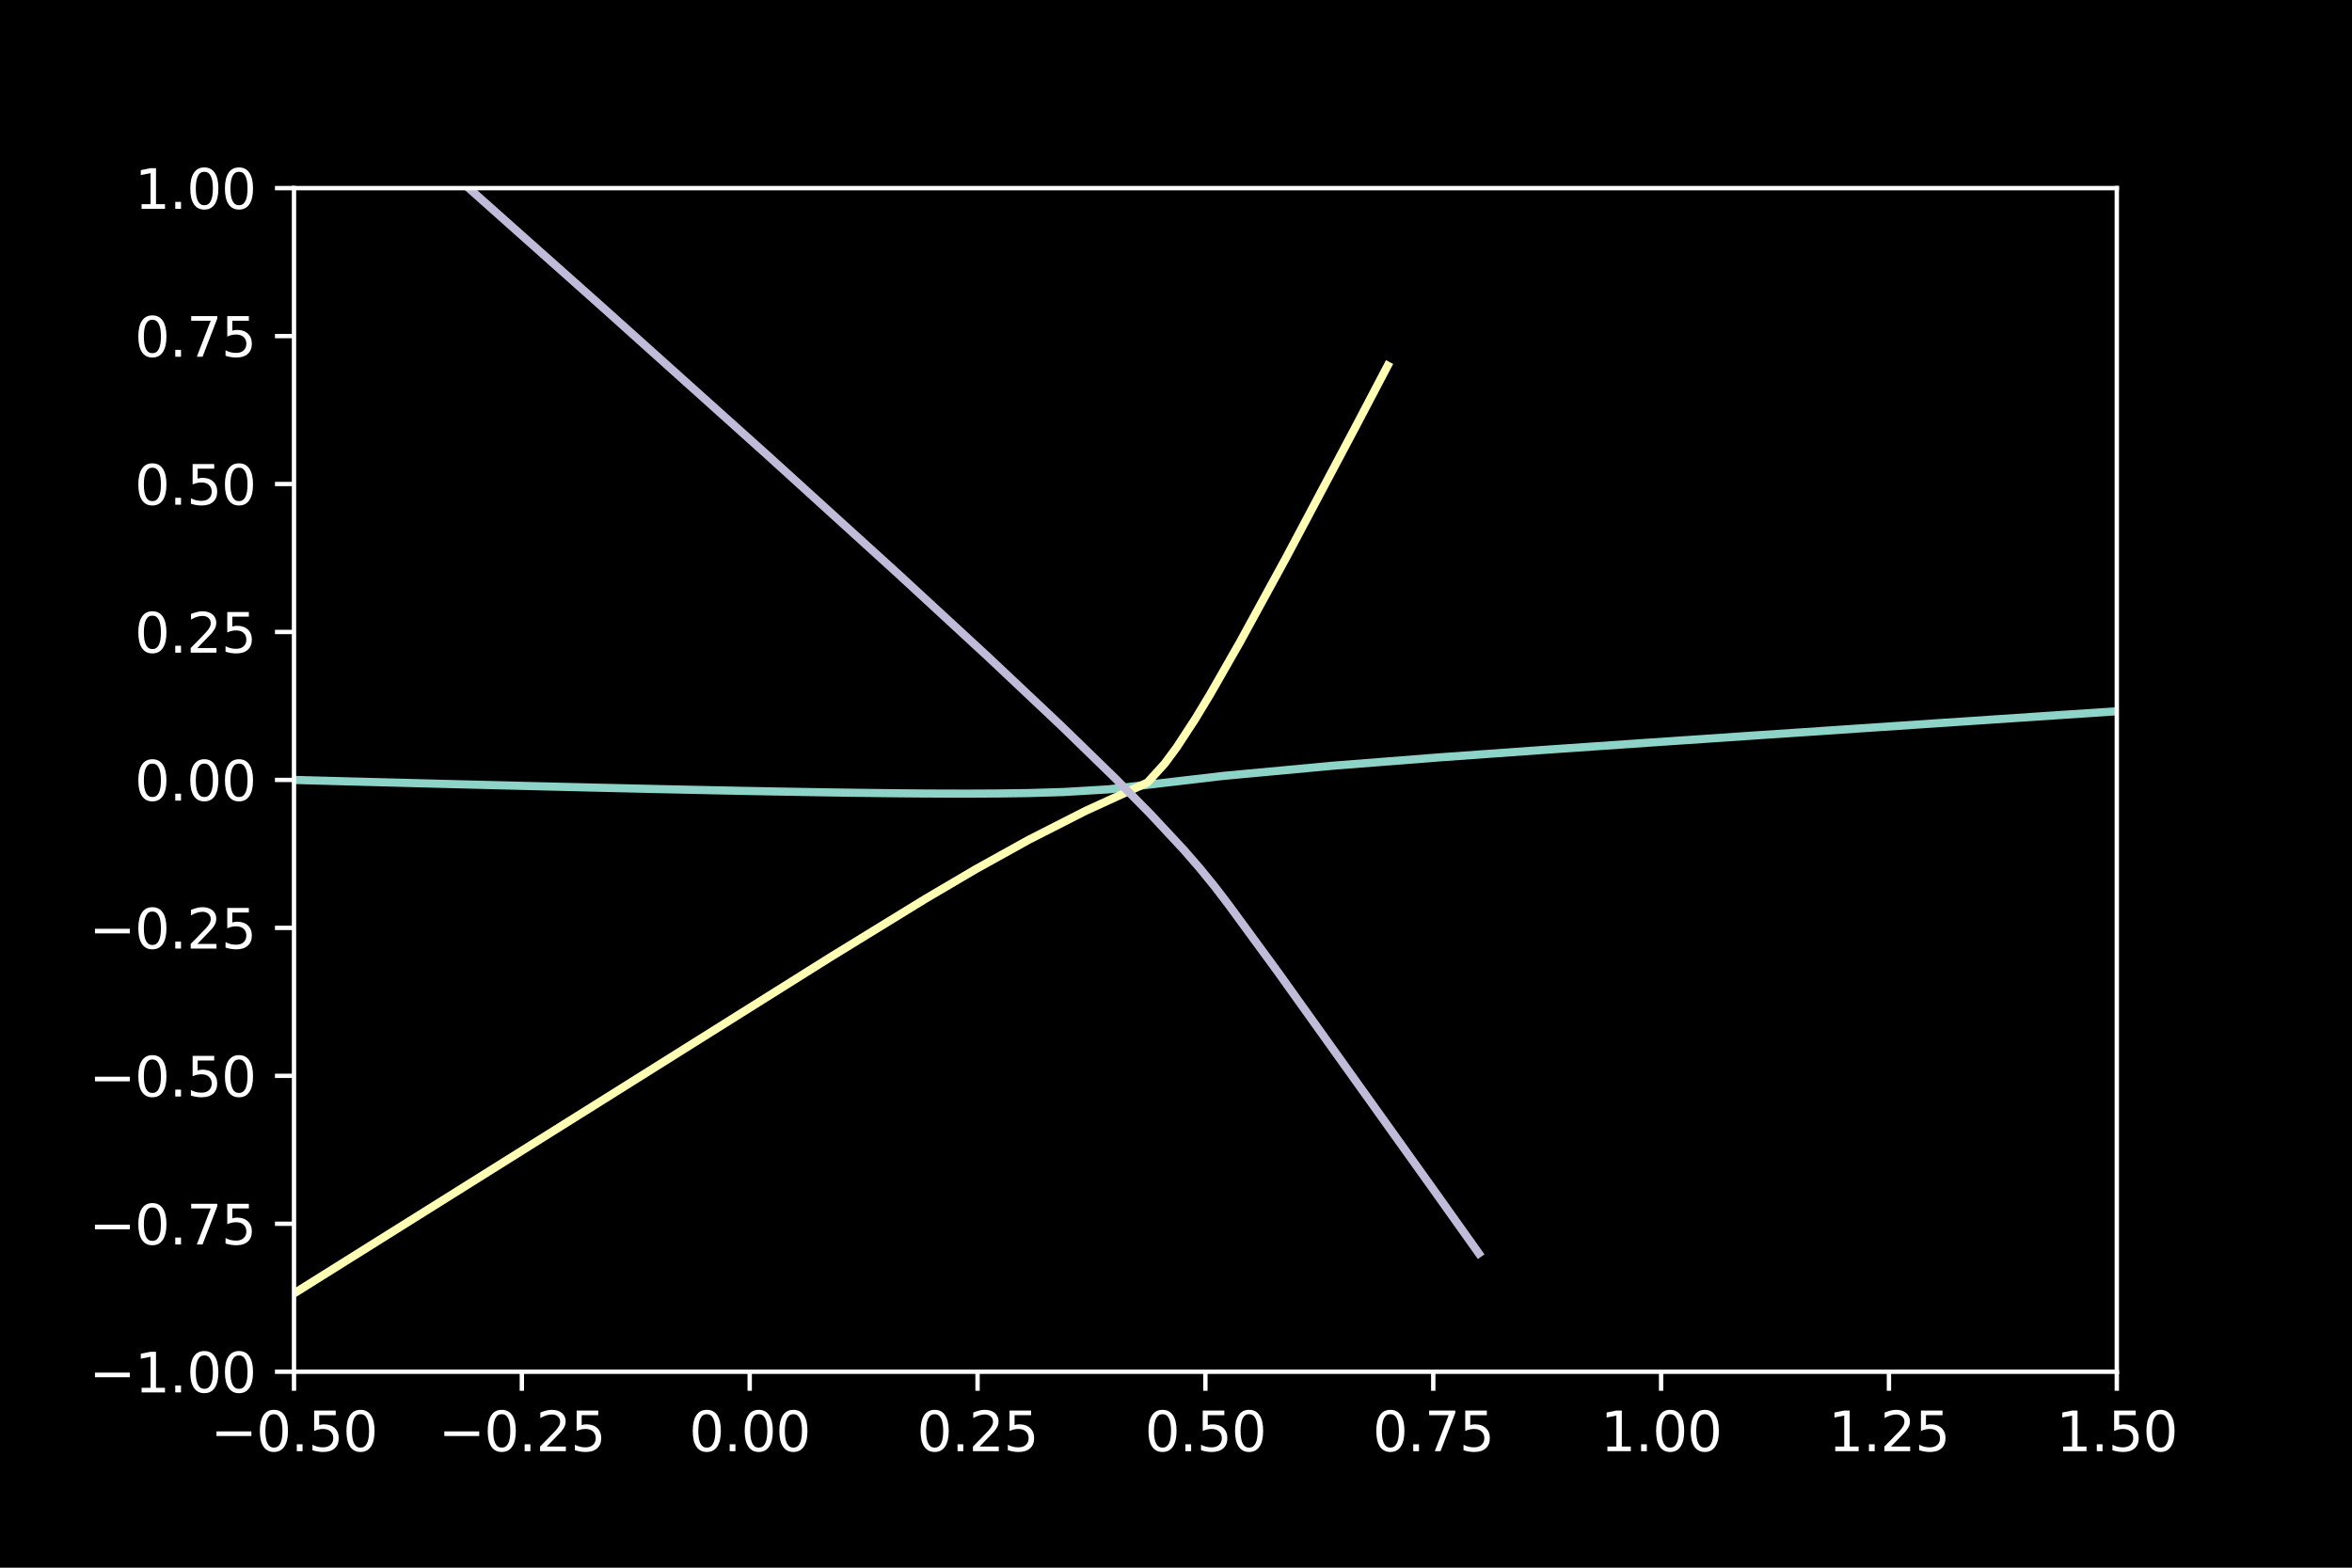 <?xml version="1.0" encoding="utf-8" standalone="no"?>
<!DOCTYPE svg PUBLIC "-//W3C//DTD SVG 1.1//EN"
  "http://www.w3.org/Graphics/SVG/1.1/DTD/svg11.dtd">
<svg xmlns:xlink="http://www.w3.org/1999/xlink" width="432pt" height="288pt" viewBox="0 0 432 288" xmlns="http://www.w3.org/2000/svg" version="1.1">
 <defs>
  <style type="text/css">*{stroke-linejoin: round; stroke-linecap: butt}</style>
 </defs>
 <g id="figure_1">
  <g id="patch_1">
   <path d="M 0 288 
L 432 288 
L 432 0 
L 0 0 
z
"/>
  </g>
  <g id="axes_1">
   <g id="patch_2">
    <path d="M 54 252 
L 388.8 252 
L 388.8 34.56 
L 54 34.56 
z
"/>
   </g>
   <g id="matplotlib.axis_1">
    <g id="xtick_1">
     <g id="line2d_1">
      <defs>
       <path id="mfd3650a2b4" d="M 0 0 
L 0 3.5 
" style="stroke: #ffffff; stroke-width: 0.8"/>
      </defs>
      <g>
       <use xlink:href="#mfd3650a2b4" x="54" y="252" style="fill: #ffffff; stroke: #ffffff; stroke-width: 0.8"/>
      </g>
     </g>
     <g id="text_1">
      <!-- −0.50 -->
      <g style="fill: #ffffff" transform="translate(38.677 266.598)scale(0.1 -0.1)">
       <defs>
        <path id="DejaVuSans-2212" d="M 678 2272 
L 4684 2272 
L 4684 1741 
L 678 1741 
L 678 2272 
z
" transform="scale(0.016)"/>
        <path id="DejaVuSans-30" d="M 2034 4250 
Q 1547 4250 1301 3770 
Q 1056 3291 1056 2328 
Q 1056 1369 1301 889 
Q 1547 409 2034 409 
Q 2525 409 2770 889 
Q 3016 1369 3016 2328 
Q 3016 3291 2770 3770 
Q 2525 4250 2034 4250 
z
M 2034 4750 
Q 2819 4750 3233 4129 
Q 3647 3509 3647 2328 
Q 3647 1150 3233 529 
Q 2819 -91 2034 -91 
Q 1250 -91 836 529 
Q 422 1150 422 2328 
Q 422 3509 836 4129 
Q 1250 4750 2034 4750 
z
" transform="scale(0.016)"/>
        <path id="DejaVuSans-2e" d="M 684 794 
L 1344 794 
L 1344 0 
L 684 0 
L 684 794 
z
" transform="scale(0.016)"/>
        <path id="DejaVuSans-35" d="M 691 4666 
L 3169 4666 
L 3169 4134 
L 1269 4134 
L 1269 2991 
Q 1406 3038 1543 3061 
Q 1681 3084 1819 3084 
Q 2600 3084 3056 2656 
Q 3513 2228 3513 1497 
Q 3513 744 3044 326 
Q 2575 -91 1722 -91 
Q 1428 -91 1123 -41 
Q 819 9 494 109 
L 494 744 
Q 775 591 1075 516 
Q 1375 441 1709 441 
Q 2250 441 2565 725 
Q 2881 1009 2881 1497 
Q 2881 1984 2565 2268 
Q 2250 2553 1709 2553 
Q 1456 2553 1204 2497 
Q 953 2441 691 2322 
L 691 4666 
z
" transform="scale(0.016)"/>
       </defs>
       <use xlink:href="#DejaVuSans-2212"/>
       <use xlink:href="#DejaVuSans-30" x="83.789"/>
       <use xlink:href="#DejaVuSans-2e" x="147.412"/>
       <use xlink:href="#DejaVuSans-35" x="179.199"/>
       <use xlink:href="#DejaVuSans-30" x="242.822"/>
      </g>
     </g>
    </g>
    <g id="xtick_2">
     <g id="line2d_2">
      <g>
       <use xlink:href="#mfd3650a2b4" x="95.85" y="252" style="fill: #ffffff; stroke: #ffffff; stroke-width: 0.8"/>
      </g>
     </g>
     <g id="text_2">
      <!-- −0.25 -->
      <g style="fill: #ffffff" transform="translate(80.527 266.598)scale(0.1 -0.1)">
       <defs>
        <path id="DejaVuSans-32" d="M 1228 531 
L 3431 531 
L 3431 0 
L 469 0 
L 469 531 
Q 828 903 1448 1529 
Q 2069 2156 2228 2338 
Q 2531 2678 2651 2914 
Q 2772 3150 2772 3378 
Q 2772 3750 2511 3984 
Q 2250 4219 1831 4219 
Q 1534 4219 1204 4116 
Q 875 4013 500 3803 
L 500 4441 
Q 881 4594 1212 4672 
Q 1544 4750 1819 4750 
Q 2544 4750 2975 4387 
Q 3406 4025 3406 3419 
Q 3406 3131 3298 2873 
Q 3191 2616 2906 2266 
Q 2828 2175 2409 1742 
Q 1991 1309 1228 531 
z
" transform="scale(0.016)"/>
       </defs>
       <use xlink:href="#DejaVuSans-2212"/>
       <use xlink:href="#DejaVuSans-30" x="83.789"/>
       <use xlink:href="#DejaVuSans-2e" x="147.412"/>
       <use xlink:href="#DejaVuSans-32" x="179.199"/>
       <use xlink:href="#DejaVuSans-35" x="242.822"/>
      </g>
     </g>
    </g>
    <g id="xtick_3">
     <g id="line2d_3">
      <g>
       <use xlink:href="#mfd3650a2b4" x="137.7" y="252" style="fill: #ffffff; stroke: #ffffff; stroke-width: 0.8"/>
      </g>
     </g>
     <g id="text_3">
      <!-- 0.00 -->
      <g style="fill: #ffffff" transform="translate(126.567 266.598)scale(0.1 -0.1)">
       <use xlink:href="#DejaVuSans-30"/>
       <use xlink:href="#DejaVuSans-2e" x="63.623"/>
       <use xlink:href="#DejaVuSans-30" x="95.41"/>
       <use xlink:href="#DejaVuSans-30" x="159.033"/>
      </g>
     </g>
    </g>
    <g id="xtick_4">
     <g id="line2d_4">
      <g>
       <use xlink:href="#mfd3650a2b4" x="179.55" y="252" style="fill: #ffffff; stroke: #ffffff; stroke-width: 0.8"/>
      </g>
     </g>
     <g id="text_4">
      <!-- 0.25 -->
      <g style="fill: #ffffff" transform="translate(168.417 266.598)scale(0.1 -0.1)">
       <use xlink:href="#DejaVuSans-30"/>
       <use xlink:href="#DejaVuSans-2e" x="63.623"/>
       <use xlink:href="#DejaVuSans-32" x="95.41"/>
       <use xlink:href="#DejaVuSans-35" x="159.033"/>
      </g>
     </g>
    </g>
    <g id="xtick_5">
     <g id="line2d_5">
      <g>
       <use xlink:href="#mfd3650a2b4" x="221.4" y="252" style="fill: #ffffff; stroke: #ffffff; stroke-width: 0.8"/>
      </g>
     </g>
     <g id="text_5">
      <!-- 0.50 -->
      <g style="fill: #ffffff" transform="translate(210.267 266.598)scale(0.1 -0.1)">
       <use xlink:href="#DejaVuSans-30"/>
       <use xlink:href="#DejaVuSans-2e" x="63.623"/>
       <use xlink:href="#DejaVuSans-35" x="95.41"/>
       <use xlink:href="#DejaVuSans-30" x="159.033"/>
      </g>
     </g>
    </g>
    <g id="xtick_6">
     <g id="line2d_6">
      <g>
       <use xlink:href="#mfd3650a2b4" x="263.25" y="252" style="fill: #ffffff; stroke: #ffffff; stroke-width: 0.8"/>
      </g>
     </g>
     <g id="text_6">
      <!-- 0.75 -->
      <g style="fill: #ffffff" transform="translate(252.117 266.598)scale(0.1 -0.1)">
       <defs>
        <path id="DejaVuSans-37" d="M 525 4666 
L 3525 4666 
L 3525 4397 
L 1831 0 
L 1172 0 
L 2766 4134 
L 525 4134 
L 525 4666 
z
" transform="scale(0.016)"/>
       </defs>
       <use xlink:href="#DejaVuSans-30"/>
       <use xlink:href="#DejaVuSans-2e" x="63.623"/>
       <use xlink:href="#DejaVuSans-37" x="95.41"/>
       <use xlink:href="#DejaVuSans-35" x="159.033"/>
      </g>
     </g>
    </g>
    <g id="xtick_7">
     <g id="line2d_7">
      <g>
       <use xlink:href="#mfd3650a2b4" x="305.1" y="252" style="fill: #ffffff; stroke: #ffffff; stroke-width: 0.8"/>
      </g>
     </g>
     <g id="text_7">
      <!-- 1.00 -->
      <g style="fill: #ffffff" transform="translate(293.967 266.598)scale(0.1 -0.1)">
       <defs>
        <path id="DejaVuSans-31" d="M 794 531 
L 1825 531 
L 1825 4091 
L 703 3866 
L 703 4441 
L 1819 4666 
L 2450 4666 
L 2450 531 
L 3481 531 
L 3481 0 
L 794 0 
L 794 531 
z
" transform="scale(0.016)"/>
       </defs>
       <use xlink:href="#DejaVuSans-31"/>
       <use xlink:href="#DejaVuSans-2e" x="63.623"/>
       <use xlink:href="#DejaVuSans-30" x="95.41"/>
       <use xlink:href="#DejaVuSans-30" x="159.033"/>
      </g>
     </g>
    </g>
    <g id="xtick_8">
     <g id="line2d_8">
      <g>
       <use xlink:href="#mfd3650a2b4" x="346.95" y="252" style="fill: #ffffff; stroke: #ffffff; stroke-width: 0.8"/>
      </g>
     </g>
     <g id="text_8">
      <!-- 1.25 -->
      <g style="fill: #ffffff" transform="translate(335.817 266.598)scale(0.1 -0.1)">
       <use xlink:href="#DejaVuSans-31"/>
       <use xlink:href="#DejaVuSans-2e" x="63.623"/>
       <use xlink:href="#DejaVuSans-32" x="95.41"/>
       <use xlink:href="#DejaVuSans-35" x="159.033"/>
      </g>
     </g>
    </g>
    <g id="xtick_9">
     <g id="line2d_9">
      <g>
       <use xlink:href="#mfd3650a2b4" x="388.8" y="252" style="fill: #ffffff; stroke: #ffffff; stroke-width: 0.8"/>
      </g>
     </g>
     <g id="text_9">
      <!-- 1.50 -->
      <g style="fill: #ffffff" transform="translate(377.667 266.598)scale(0.1 -0.1)">
       <use xlink:href="#DejaVuSans-31"/>
       <use xlink:href="#DejaVuSans-2e" x="63.623"/>
       <use xlink:href="#DejaVuSans-35" x="95.41"/>
       <use xlink:href="#DejaVuSans-30" x="159.033"/>
      </g>
     </g>
    </g>
   </g>
   <g id="matplotlib.axis_2">
    <g id="ytick_1">
     <g id="line2d_10">
      <defs>
       <path id="md7d949314e" d="M 0 0 
L -3.5 0 
" style="stroke: #ffffff; stroke-width: 0.8"/>
      </defs>
      <g>
       <use xlink:href="#md7d949314e" x="54" y="252" style="fill: #ffffff; stroke: #ffffff; stroke-width: 0.8"/>
      </g>
     </g>
     <g id="text_10">
      <!-- −1.00 -->
      <g style="fill: #ffffff" transform="translate(16.355 255.799)scale(0.1 -0.1)">
       <use xlink:href="#DejaVuSans-2212"/>
       <use xlink:href="#DejaVuSans-31" x="83.789"/>
       <use xlink:href="#DejaVuSans-2e" x="147.412"/>
       <use xlink:href="#DejaVuSans-30" x="179.199"/>
       <use xlink:href="#DejaVuSans-30" x="242.822"/>
      </g>
     </g>
    </g>
    <g id="ytick_2">
     <g id="line2d_11">
      <g>
       <use xlink:href="#md7d949314e" x="54" y="224.82" style="fill: #ffffff; stroke: #ffffff; stroke-width: 0.8"/>
      </g>
     </g>
     <g id="text_11">
      <!-- −0.75 -->
      <g style="fill: #ffffff" transform="translate(16.355 228.619)scale(0.1 -0.1)">
       <use xlink:href="#DejaVuSans-2212"/>
       <use xlink:href="#DejaVuSans-30" x="83.789"/>
       <use xlink:href="#DejaVuSans-2e" x="147.412"/>
       <use xlink:href="#DejaVuSans-37" x="179.199"/>
       <use xlink:href="#DejaVuSans-35" x="242.822"/>
      </g>
     </g>
    </g>
    <g id="ytick_3">
     <g id="line2d_12">
      <g>
       <use xlink:href="#md7d949314e" x="54" y="197.64" style="fill: #ffffff; stroke: #ffffff; stroke-width: 0.8"/>
      </g>
     </g>
     <g id="text_12">
      <!-- −0.50 -->
      <g style="fill: #ffffff" transform="translate(16.355 201.439)scale(0.1 -0.1)">
       <use xlink:href="#DejaVuSans-2212"/>
       <use xlink:href="#DejaVuSans-30" x="83.789"/>
       <use xlink:href="#DejaVuSans-2e" x="147.412"/>
       <use xlink:href="#DejaVuSans-35" x="179.199"/>
       <use xlink:href="#DejaVuSans-30" x="242.822"/>
      </g>
     </g>
    </g>
    <g id="ytick_4">
     <g id="line2d_13">
      <g>
       <use xlink:href="#md7d949314e" x="54" y="170.46" style="fill: #ffffff; stroke: #ffffff; stroke-width: 0.8"/>
      </g>
     </g>
     <g id="text_13">
      <!-- −0.25 -->
      <g style="fill: #ffffff" transform="translate(16.355 174.259)scale(0.1 -0.1)">
       <use xlink:href="#DejaVuSans-2212"/>
       <use xlink:href="#DejaVuSans-30" x="83.789"/>
       <use xlink:href="#DejaVuSans-2e" x="147.412"/>
       <use xlink:href="#DejaVuSans-32" x="179.199"/>
       <use xlink:href="#DejaVuSans-35" x="242.822"/>
      </g>
     </g>
    </g>
    <g id="ytick_5">
     <g id="line2d_14">
      <g>
       <use xlink:href="#md7d949314e" x="54" y="143.28" style="fill: #ffffff; stroke: #ffffff; stroke-width: 0.8"/>
      </g>
     </g>
     <g id="text_14">
      <!-- 0.00 -->
      <g style="fill: #ffffff" transform="translate(24.734 147.079)scale(0.1 -0.1)">
       <use xlink:href="#DejaVuSans-30"/>
       <use xlink:href="#DejaVuSans-2e" x="63.623"/>
       <use xlink:href="#DejaVuSans-30" x="95.41"/>
       <use xlink:href="#DejaVuSans-30" x="159.033"/>
      </g>
     </g>
    </g>
    <g id="ytick_6">
     <g id="line2d_15">
      <g>
       <use xlink:href="#md7d949314e" x="54" y="116.1" style="fill: #ffffff; stroke: #ffffff; stroke-width: 0.8"/>
      </g>
     </g>
     <g id="text_15">
      <!-- 0.25 -->
      <g style="fill: #ffffff" transform="translate(24.734 119.899)scale(0.1 -0.1)">
       <use xlink:href="#DejaVuSans-30"/>
       <use xlink:href="#DejaVuSans-2e" x="63.623"/>
       <use xlink:href="#DejaVuSans-32" x="95.41"/>
       <use xlink:href="#DejaVuSans-35" x="159.033"/>
      </g>
     </g>
    </g>
    <g id="ytick_7">
     <g id="line2d_16">
      <g>
       <use xlink:href="#md7d949314e" x="54" y="88.92" style="fill: #ffffff; stroke: #ffffff; stroke-width: 0.8"/>
      </g>
     </g>
     <g id="text_16">
      <!-- 0.50 -->
      <g style="fill: #ffffff" transform="translate(24.734 92.719)scale(0.1 -0.1)">
       <use xlink:href="#DejaVuSans-30"/>
       <use xlink:href="#DejaVuSans-2e" x="63.623"/>
       <use xlink:href="#DejaVuSans-35" x="95.41"/>
       <use xlink:href="#DejaVuSans-30" x="159.033"/>
      </g>
     </g>
    </g>
    <g id="ytick_8">
     <g id="line2d_17">
      <g>
       <use xlink:href="#md7d949314e" x="54" y="61.74" style="fill: #ffffff; stroke: #ffffff; stroke-width: 0.8"/>
      </g>
     </g>
     <g id="text_17">
      <!-- 0.75 -->
      <g style="fill: #ffffff" transform="translate(24.734 65.539)scale(0.1 -0.1)">
       <use xlink:href="#DejaVuSans-30"/>
       <use xlink:href="#DejaVuSans-2e" x="63.623"/>
       <use xlink:href="#DejaVuSans-37" x="95.41"/>
       <use xlink:href="#DejaVuSans-35" x="159.033"/>
      </g>
     </g>
    </g>
    <g id="ytick_9">
     <g id="line2d_18">
      <g>
       <use xlink:href="#md7d949314e" x="54" y="34.56" style="fill: #ffffff; stroke: #ffffff; stroke-width: 0.8"/>
      </g>
     </g>
     <g id="text_18">
      <!-- 1.00 -->
      <g style="fill: #ffffff" transform="translate(24.734 38.359)scale(0.1 -0.1)">
       <use xlink:href="#DejaVuSans-31"/>
       <use xlink:href="#DejaVuSans-2e" x="63.623"/>
       <use xlink:href="#DejaVuSans-30" x="95.41"/>
       <use xlink:href="#DejaVuSans-30" x="159.033"/>
      </g>
     </g>
    </g>
   </g>
   <g id="line2d_19">
    <path d="M 54 143.28 
L 54.012 143.28 
L 54.047 143.281 
L 54.106 143.283 
L 54.188 143.285 
L 54.294 143.288 
L 54.423 143.291 
L 54.576 143.296 
L 54.752 143.3 
L 54.953 143.306 
L 55.176 143.312 
L 55.424 143.318 
L 55.696 143.326 
L 55.992 143.334 
L 56.311 143.342 
L 56.655 143.352 
L 57.023 143.361 
L 57.415 143.372 
L 57.832 143.383 
L 58.274 143.395 
L 58.74 143.407 
L 59.231 143.421 
L 59.747 143.434 
L 60.288 143.449 
L 60.855 143.464 
L 61.447 143.48 
L 62.065 143.496 
L 62.709 143.513 
L 63.379 143.531 
L 64.075 143.55 
L 64.798 143.569 
L 65.547 143.589 
L 66.324 143.61 
L 67.128 143.631 
L 67.96 143.653 
L 68.82 143.675 
L 69.708 143.699 
L 70.624 143.723 
L 71.57 143.748 
L 72.545 143.773 
L 73.549 143.8 
L 74.584 143.827 
L 75.65 143.854 
L 76.746 143.883 
L 77.874 143.912 
L 79.033 143.942 
L 80.226 143.973 
L 81.451 144.005 
L 82.71 144.037 
L 84.003 144.07 
L 85.331 144.104 
L 86.695 144.139 
L 88.095 144.174 
L 89.532 144.21 
L 91.007 144.247 
L 92.52 144.285 
L 94.074 144.324 
L 95.668 144.364 
L 97.304 144.404 
L 98.982 144.445 
L 100.705 144.488 
L 102.473 144.531 
L 104.288 144.574 
L 106.151 144.619 
L 108.063 144.665 
L 110.027 144.711 
L 112.044 144.758 
L 114.117 144.806 
L 116.247 144.855 
L 118.437 144.905 
L 120.689 144.956 
L 123.007 145.007 
L 125.393 145.059 
L 127.852 145.112 
L 130.386 145.165 
L 133 145.219 
L 135.7 145.273 
L 138.49 145.328 
L 141.377 145.383 
L 144.369 145.437 
L 147.475 145.491 
L 150.703 145.545 
L 154.066 145.597 
L 157.579 145.646 
L 161.26 145.693 
L 165.131 145.734 
L 169.222 145.768 
L 173.573 145.79 
L 178.24 145.795 
L 183.31 145.769 
L 188.929 145.691 
L 195.399 145.501 
L 203.632 145.01 
L 224.589 142.552 
L 244.696 140.678 
L 264.403 139.136 
L 283.801 137.746 
L 302.992 136.423 
L 322.048 135.131 
L 341.007 133.857 
L 359.902 132.592 
L 378.743 131.334 
L 397.545 130.08 
" clip-path="url(#p549325f47b)" style="fill: none; stroke: #8dd3c7; stroke-width: 1.5; stroke-linecap: square"/>
   </g>
   <g id="line2d_20">
    <path d="M 254.88 67.176 
L 249.166 78.072 
L 236.27 102.37 
L 227.721 118.021 
L 222.292 127.519 
L 219.555 132.052 
L 216.148 137.269 
L 213.927 140.276 
L 210.75 143.77 
L 199.396 148.965 
L 188.993 154.26 
L 179.21 159.686 
L 169.956 165.135 
L 152.473 175.875 
L 111.19 201.786 
L 39.247 246.861 
L -1 271.961 
L -1 271.961 
" clip-path="url(#p549325f47b)" style="fill: none; stroke: #feffb3; stroke-width: 1.5; stroke-linecap: square"/>
   </g>
   <g id="line2d_21">
    <path d="M 271.62 230.256 
L 263.247 218.484 
L 234.649 178.478 
L 225.687 166.244 
L 223.171 162.945 
L 220.413 159.554 
L 217.47 156.163 
L 211.252 149.487 
L 204.799 142.952 
L 194.918 133.34 
L 181.566 120.75 
L 164.746 105.229 
L 141.083 83.738 
L 110.565 56.341 
L 69.793 20.048 
L 46.032 -1 
L 46.032 -1 
" clip-path="url(#p549325f47b)" style="fill: none; stroke: #bfbbd9; stroke-width: 1.5; stroke-linecap: square"/>
   </g>
   <g id="patch_3">
    <path d="M 54 252 
L 54 34.56 
" style="fill: none; stroke: #ffffff; stroke-width: 0.8; stroke-linejoin: miter; stroke-linecap: square"/>
   </g>
   <g id="patch_4">
    <path d="M 388.8 252 
L 388.8 34.56 
" style="fill: none; stroke: #ffffff; stroke-width: 0.8; stroke-linejoin: miter; stroke-linecap: square"/>
   </g>
   <g id="patch_5">
    <path d="M 54 252 
L 388.8 252 
" style="fill: none; stroke: #ffffff; stroke-width: 0.8; stroke-linejoin: miter; stroke-linecap: square"/>
   </g>
   <g id="patch_6">
    <path d="M 54 34.56 
L 388.8 34.56 
" style="fill: none; stroke: #ffffff; stroke-width: 0.8; stroke-linejoin: miter; stroke-linecap: square"/>
   </g>
  </g>
 </g>
 <defs>
  <clipPath id="p549325f47b">
   <rect x="54" y="34.56" width="334.8" height="217.44"/>
  </clipPath>
 </defs>
</svg>
